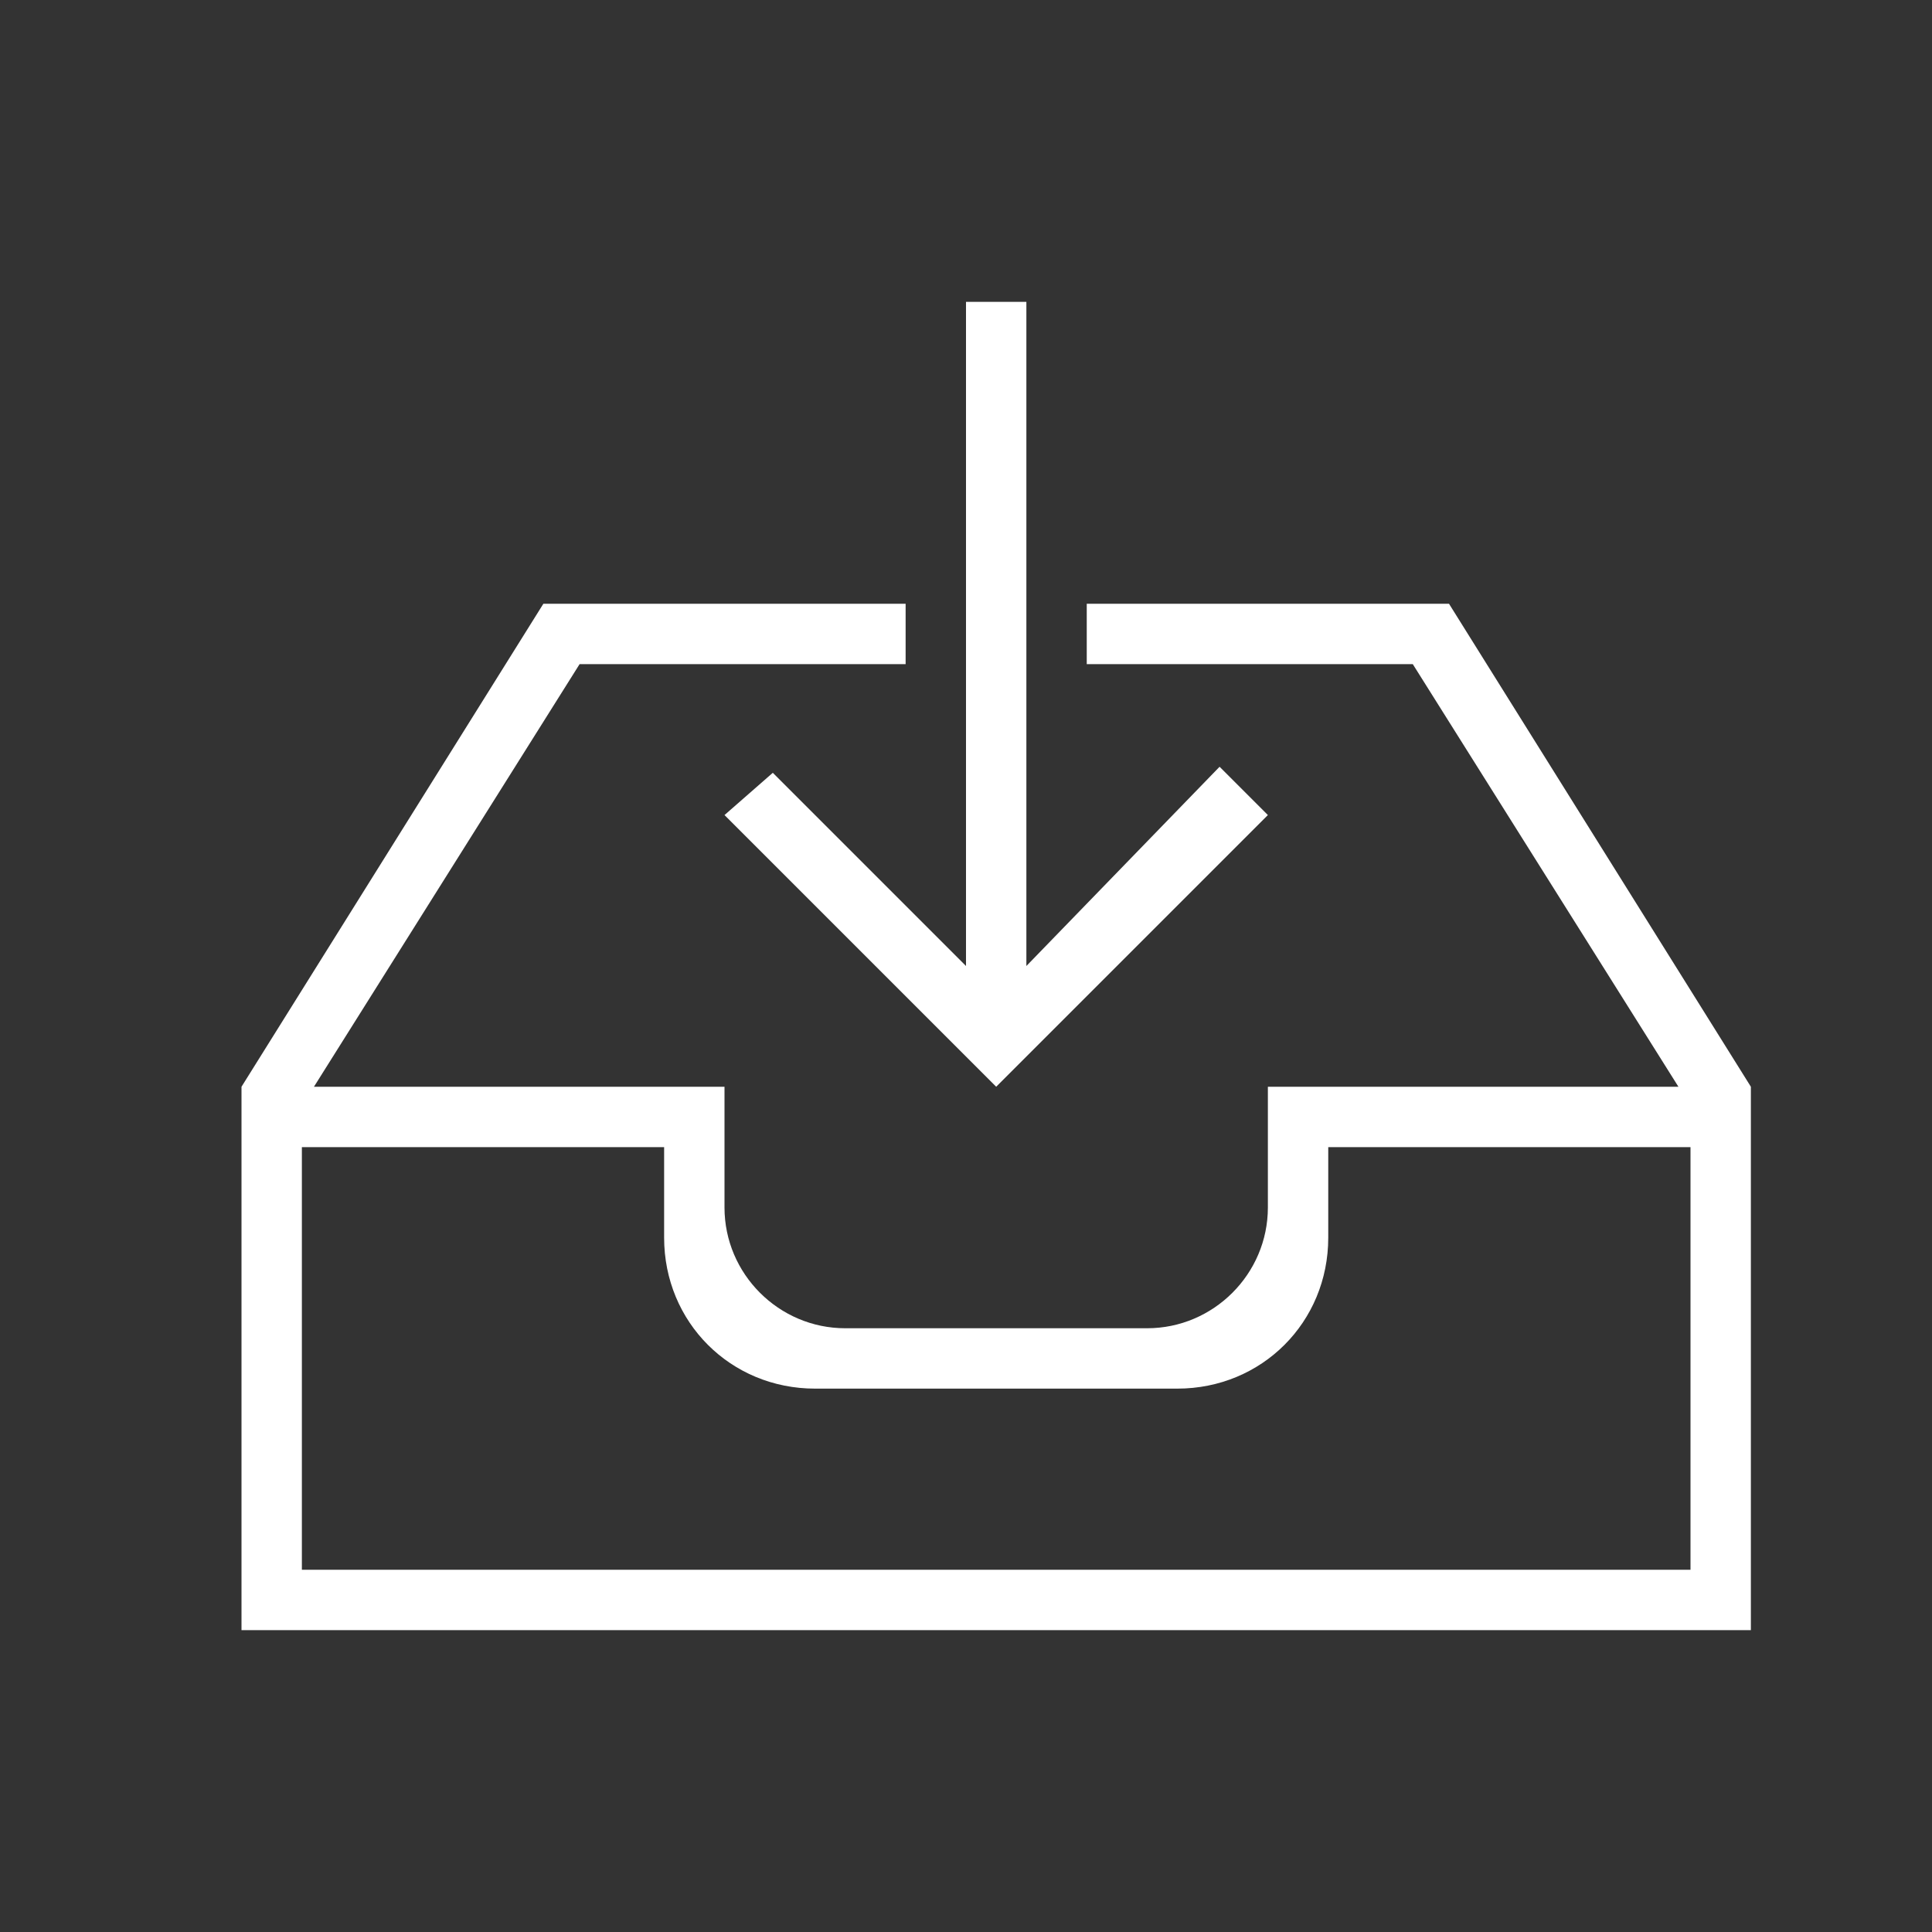 <?xml version="1.0" encoding="utf-8"?>
<!-- Generator: Adobe Illustrator 24.0.2, SVG Export Plug-In . SVG Version: 6.00 Build 0)  -->
<svg version="1.1" id="Layer_1" xmlns:sketch="http://www.bohemiancoding.com/sketch/ns"
	 xmlns="http://www.w3.org/2000/svg" xmlns:xlink="http://www.w3.org/1999/xlink" x="0px" y="0px" viewBox="0 0 32 32"
	 style="enable-background:new 0 0 32 32;" xml:space="preserve">
<rect x="0" y="0" width="32" height="32" fill="#333333" stroke="none"/>
<style type="text/css">
	.st0{fill-rule:evenodd;clip-rule:evenodd;fill:#FFFFFF;}
</style>
<title></title>
<desc></desc>
<g id="Page-1">
	<g id="icon-92-inbox-download">
		<path id="inbox-download" class="st0" d="M16,16l-3.2-3.2L12,13.5l4.5,4.5l4.5-4.5l-0.8-0.8L17,16V5h-1V16L16,16z M18,11h5.4
			l4.4,7H21v2c0,1.1-0.9,2-2,2h-5c-1.1,0-2-0.9-2-2v-2H5.2l0,0l4.4-7H15v-1H9l-5,8v0.5V27h25v-8.5V18l-5-8h-6V11L18,11L18,11z
			 M22,19h6v7H5v-7h6v1.5c0,1.4,1.1,2.5,2.5,2.5h6c1.4,0,2.5-1.1,2.5-2.5V19L22,19L22,19z"/>
	</g>
</g>
</svg>
